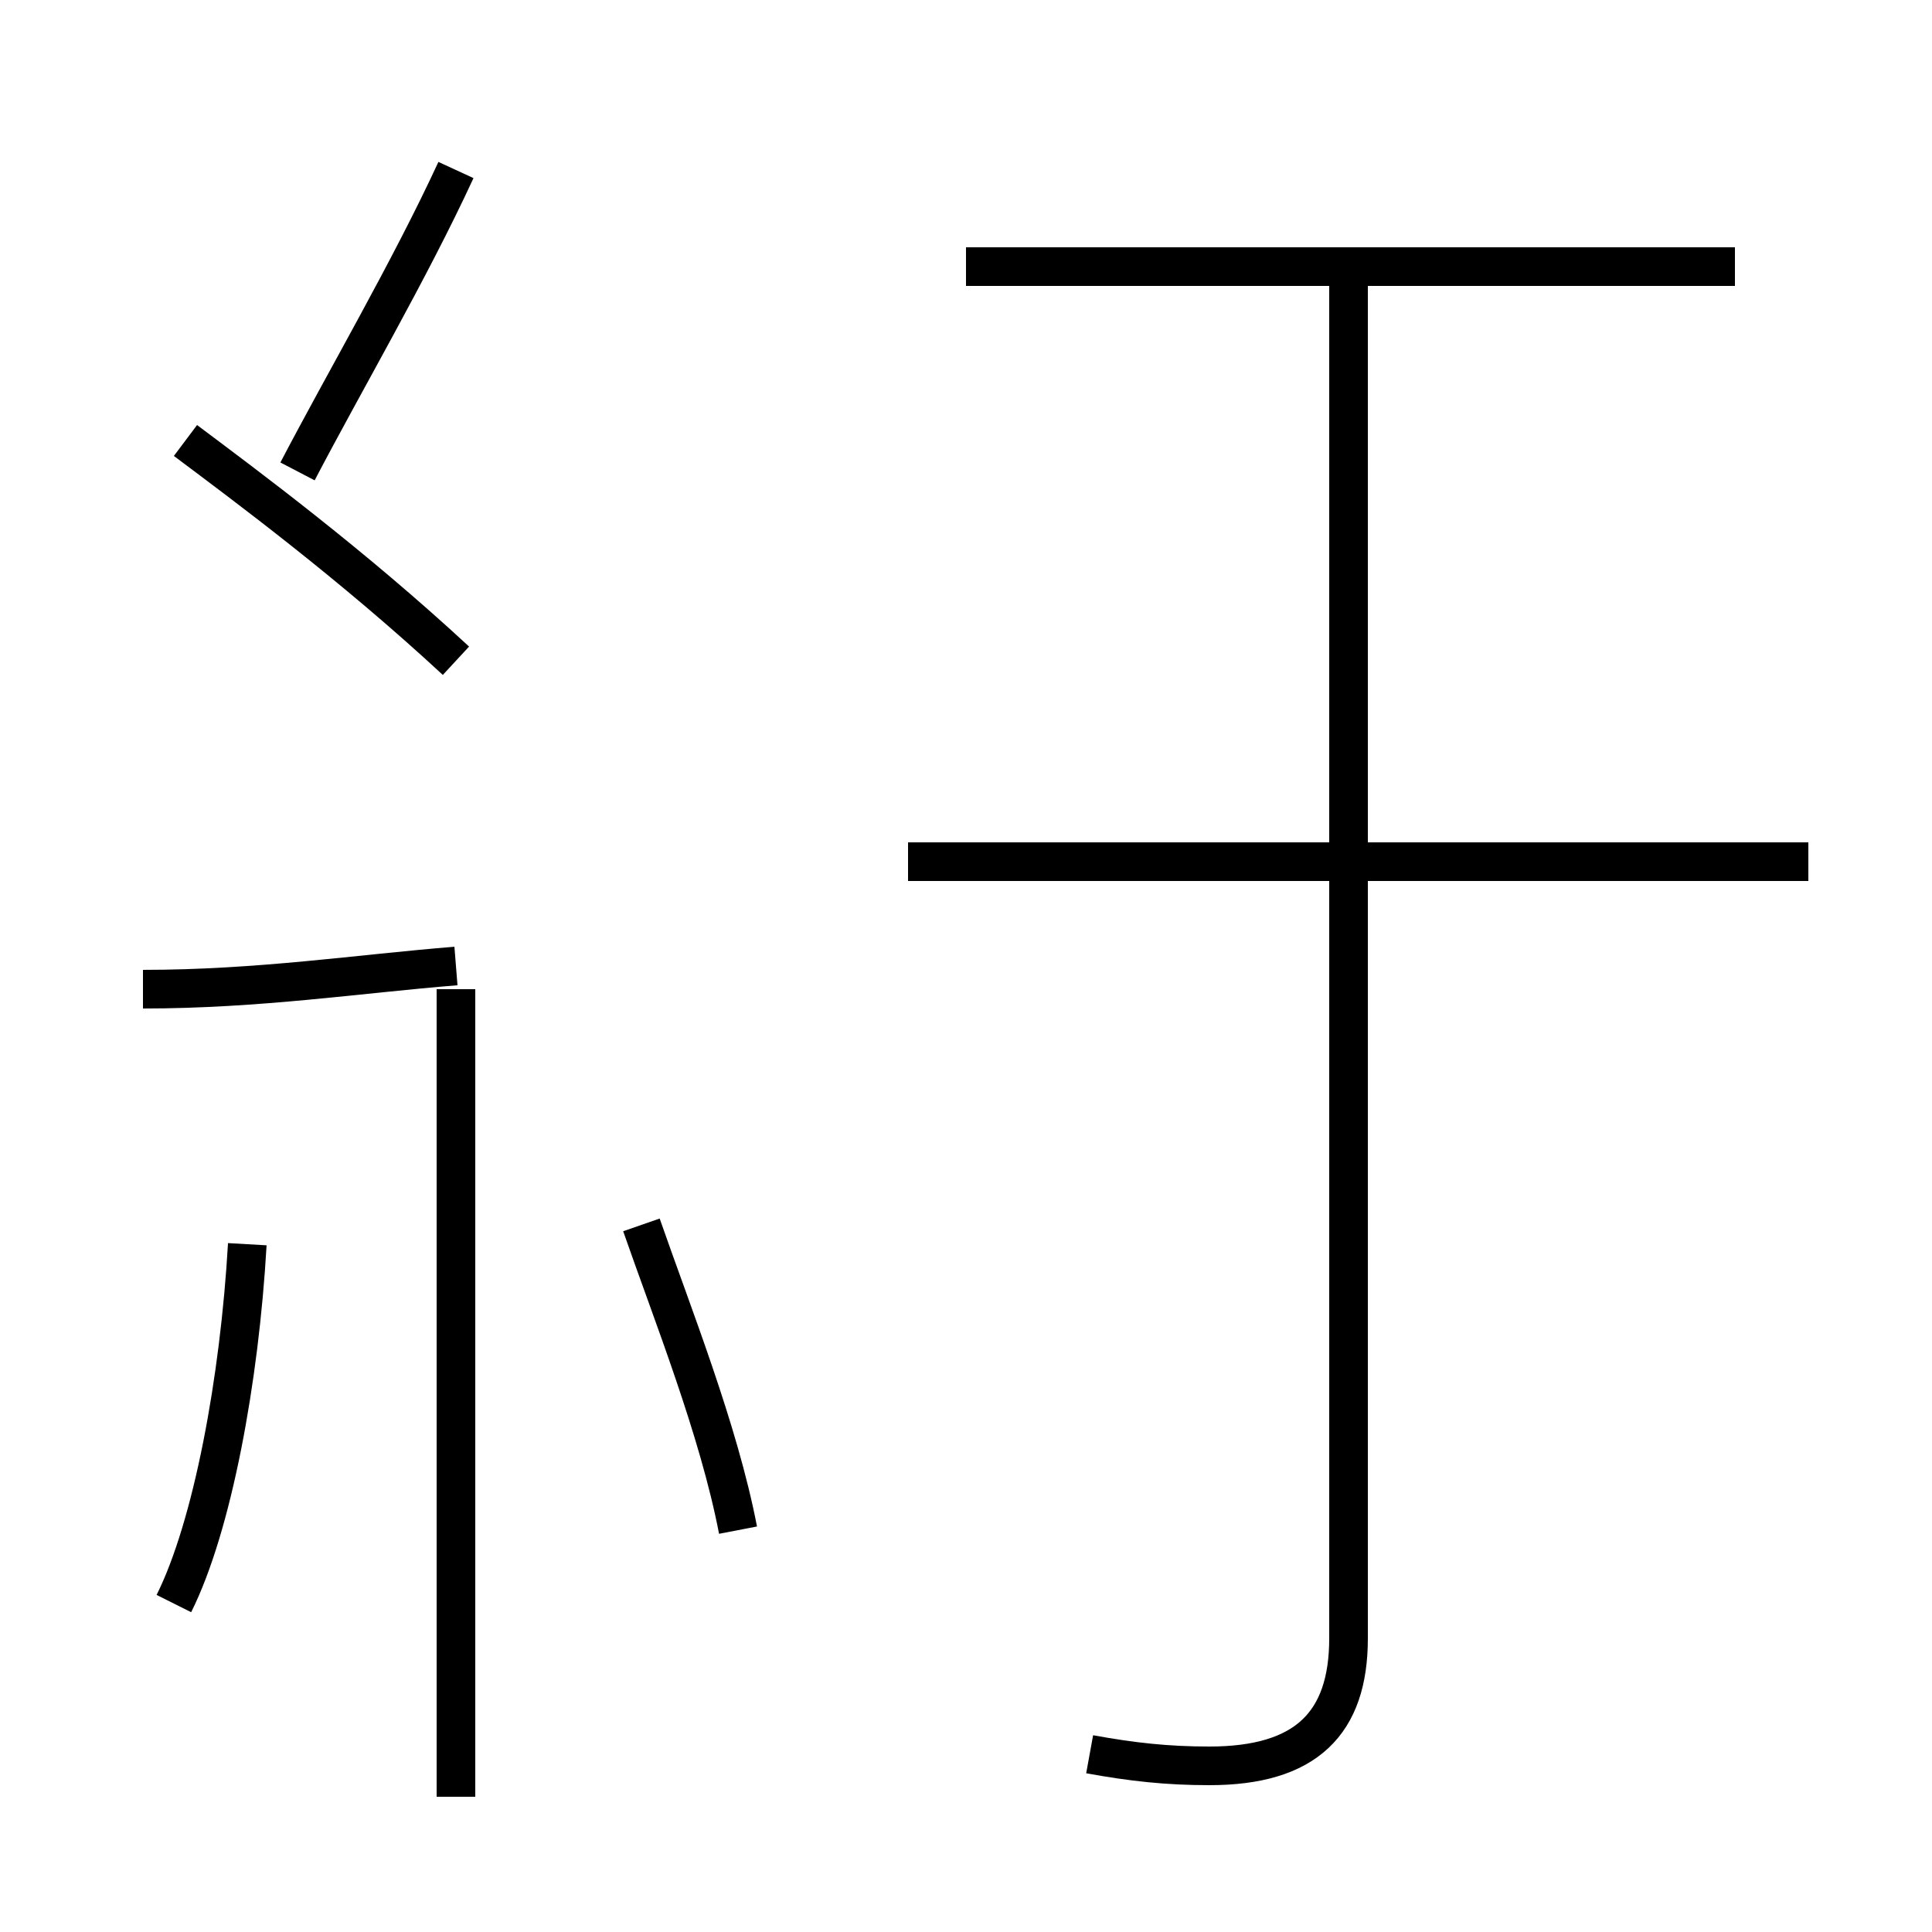 <?xml version='1.0' encoding='utf8'?>
<svg viewBox="0.0 -44.0 50.0 50.0" version="1.1" xmlns="http://www.w3.org/2000/svg">
<rect x="0.0" y="-44.0" width="50.0" height="50.0" fill="#808080" stroke="none"/>
<rect x="-1000" y="-1000" width="2000" height="2000" stroke="white" fill="white"/>
<g style="fill:none; stroke:#000000;  stroke-width:1">
<path d="M 11.8 26.9 C 9.1 29.4 6.4 31.4 4.8 32.6 M 7.7 31.8 C 8.9 34.1 10.6 37.0 11.8 39.6 M 3.7 18.4 C 6.7 18.4 9.3 18.8 11.8 19.0 M 11.8 -2.5 L 11.8 18.4 M 4.5 2.5 C 5.5 4.5 6.2 8.3 6.4 11.8 M 19.1 4.4 C 18.6 7.0 17.4 10.0 16.6 12.3 M 28.2 -1.4 C 29.3 -1.6 30.2 -1.7 31.3 -1.7 C 33.8 -1.7 34.9 -0.6 34.9 1.6 L 34.9 37.1 M 44.9 37.1 L 25.0 37.1 M 46.8 21.7 L 23.5 21.7 " transform="scale(1, -1)" />
</g>
</svg>